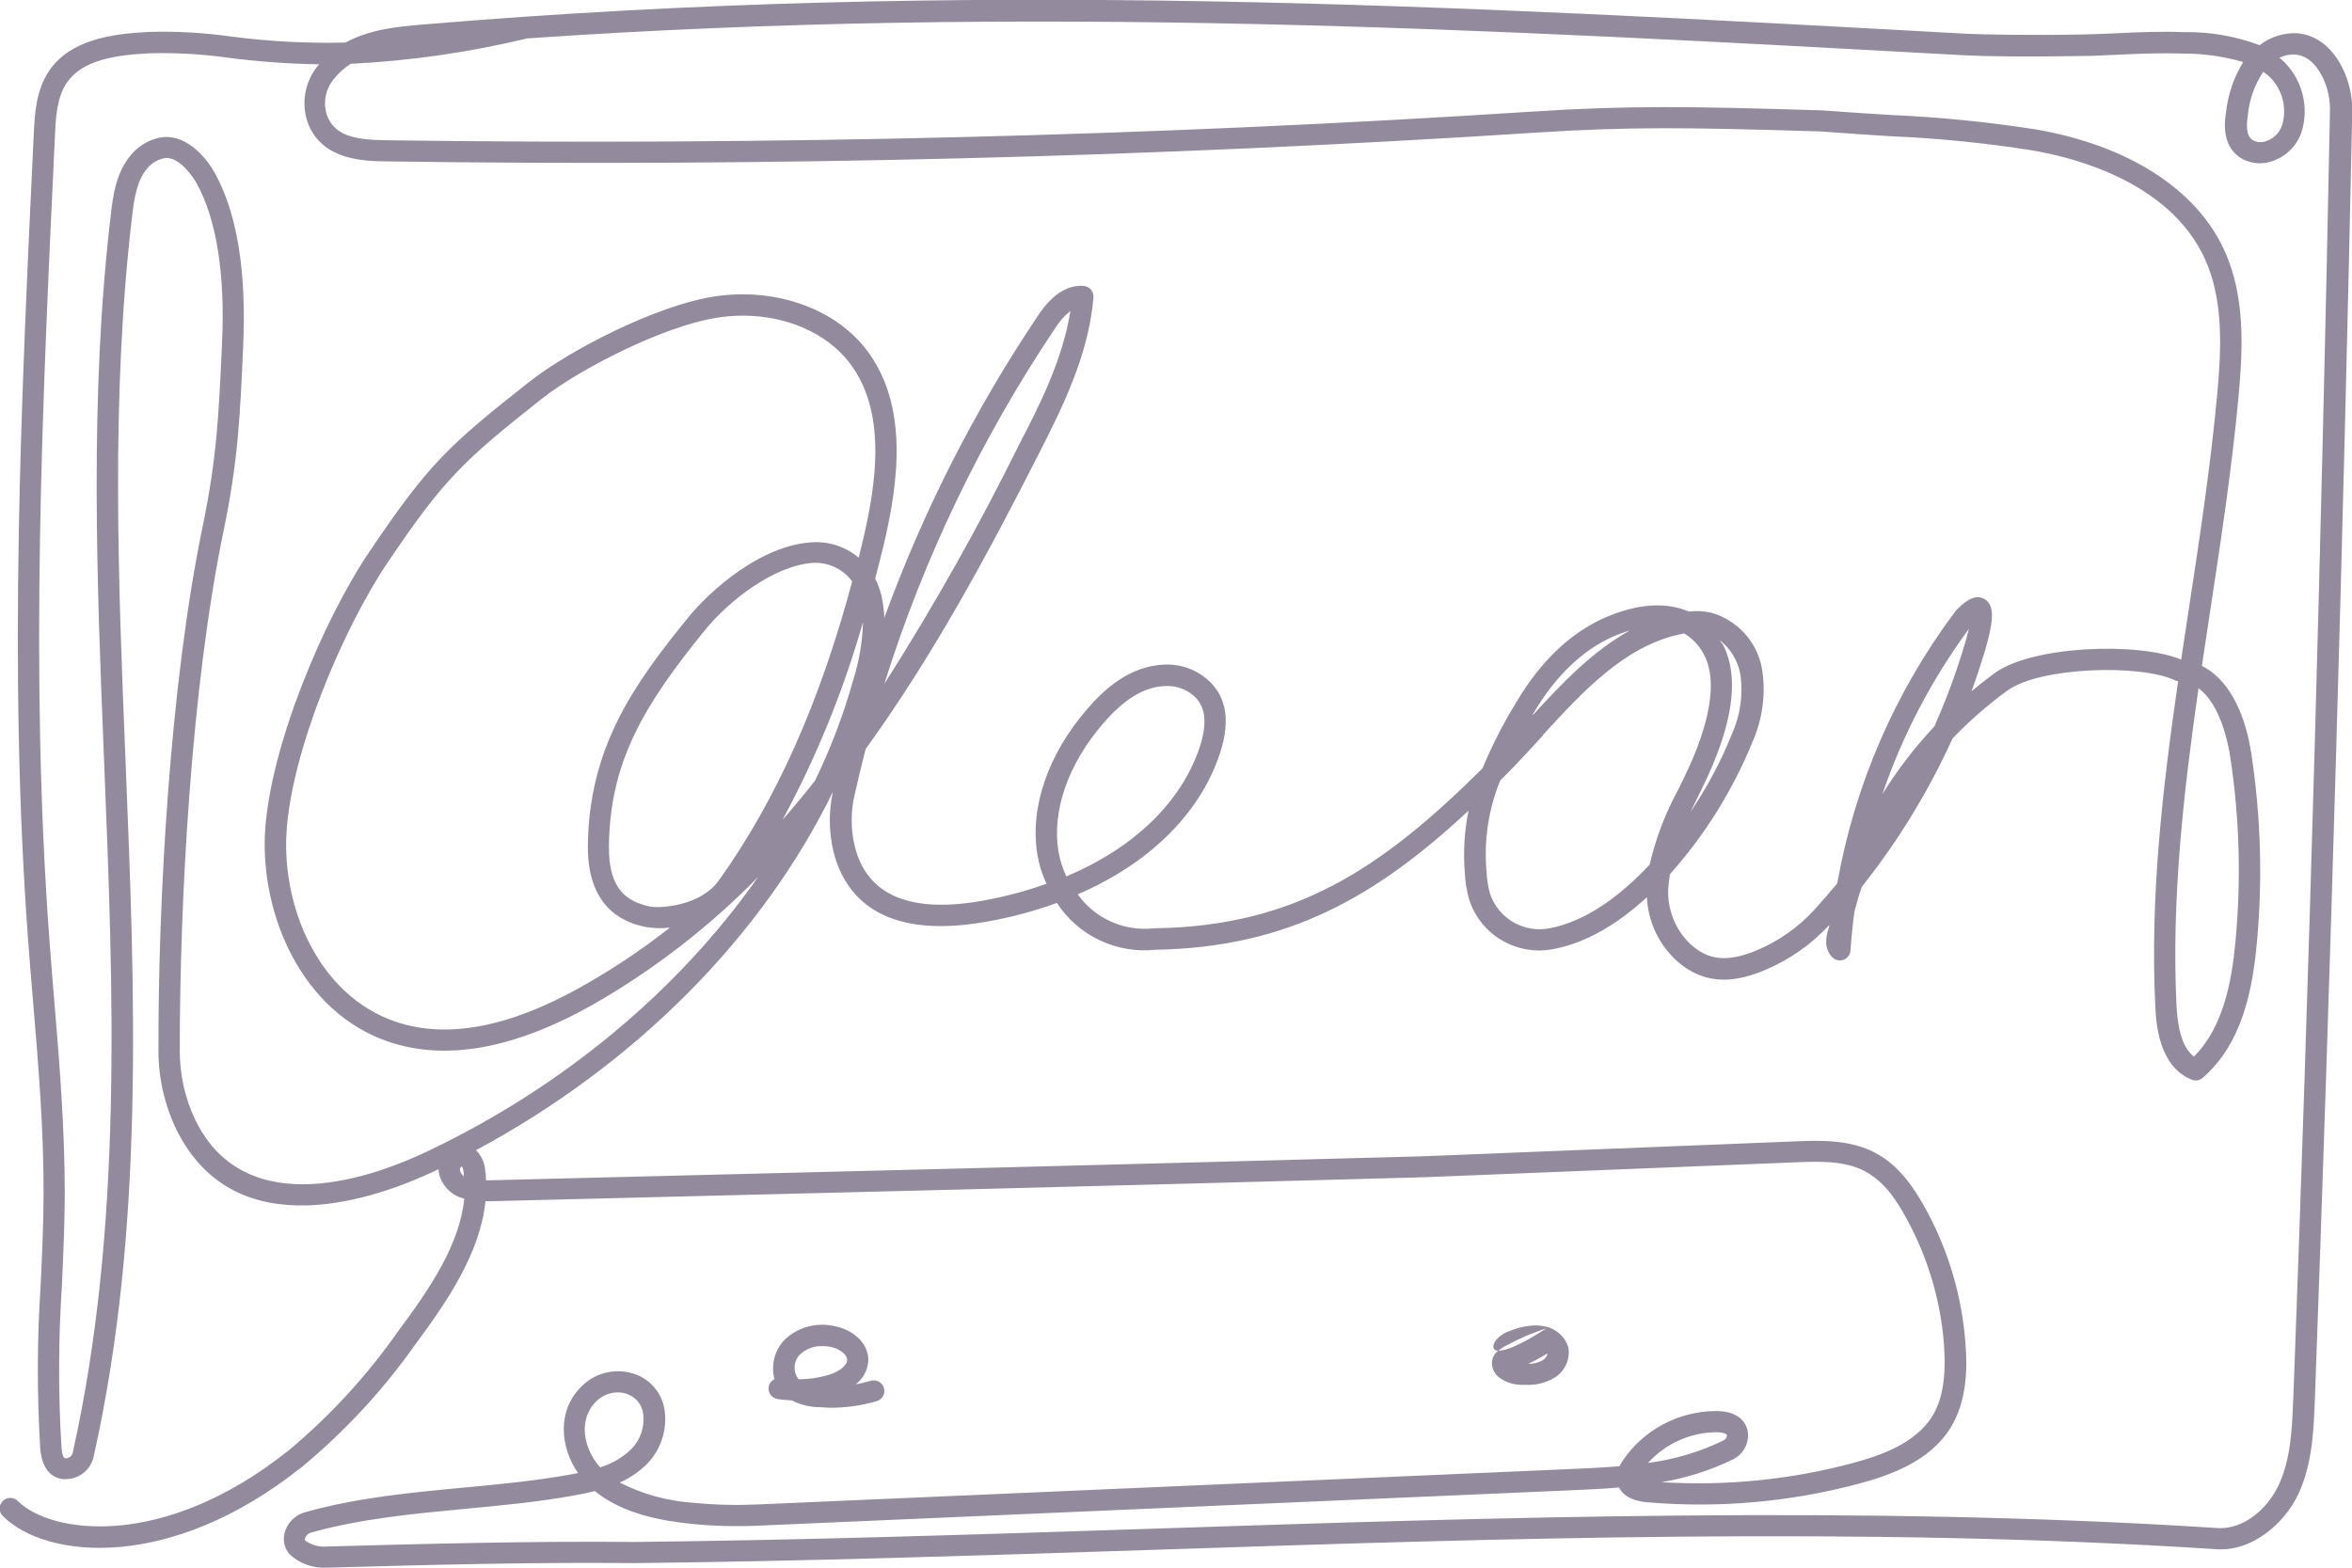 <svg width="60" height="40" viewBox="0 0 60 40" fill="none" xmlns="http://www.w3.org/2000/svg">
<g clip-path="url(#clip0_1333_9636)">
<path d="M59.748 1.715C59.413 1.066 58.956 0.887 58.63 0.85C58.275 0.826 57.924 0.934 57.645 1.153C57.029 0.922 56.374 0.809 55.716 0.82C55.138 0.798 54.564 0.82 54.007 0.848C53.698 0.861 53.394 0.876 53.092 0.88C51.759 0.906 50.654 0.88 50.196 0.863C37.058 0.138 24.651 -0.547 10.75 0.629C10.169 0.679 9.445 0.742 8.813 1.086C7.843 1.11 6.873 1.059 5.912 0.934C5.208 0.833 4.496 0.794 3.785 0.815C2.835 0.863 1.789 1.018 1.254 1.806C0.913 2.308 0.885 2.928 0.861 3.426C0.541 10.165 0.209 17.132 0.717 23.988C0.758 24.527 0.801 25.066 0.848 25.604C0.98 27.194 1.117 28.837 1.111 30.453C1.111 31.232 1.072 32.028 1.037 32.795C0.945 34.181 0.942 35.571 1.026 36.957C1.067 37.428 1.261 37.694 1.602 37.74H1.694C1.858 37.736 2.016 37.677 2.142 37.572C2.269 37.468 2.356 37.324 2.389 37.164C3.694 31.34 3.44 25.282 3.203 19.429C3.016 14.844 2.824 10.1 3.372 5.502C3.429 5.022 3.498 4.602 3.757 4.295C3.868 4.162 4.022 4.071 4.192 4.036C4.501 3.979 4.844 4.38 5.01 4.665C5.523 5.582 5.751 7.01 5.662 8.79V8.82C5.579 10.607 5.531 11.686 5.168 13.442C4.329 17.5 4.035 22.991 4.042 26.776C4.037 27.483 4.193 28.182 4.499 28.82C6.021 31.895 9.658 30.565 11.154 29.849L11.189 29.832C11.19 29.906 11.204 29.979 11.23 30.049C11.281 30.181 11.363 30.299 11.47 30.393C11.577 30.486 11.705 30.552 11.844 30.585C11.724 31.761 10.974 32.871 10.139 33.991C9.354 35.109 8.426 36.119 7.378 36.996C4.155 39.576 1.289 39.124 0.465 38.308C0.44 38.281 0.41 38.259 0.377 38.244C0.343 38.228 0.307 38.22 0.27 38.219C0.233 38.218 0.196 38.225 0.162 38.238C0.127 38.252 0.096 38.273 0.07 38.299C0.044 38.325 0.024 38.356 0.01 38.39C-0.003 38.424 -0.01 38.461 -0.009 38.498C-0.008 38.534 0.001 38.57 0.017 38.604C0.032 38.637 0.055 38.667 0.082 38.691C1.17 39.773 4.349 40.117 7.719 37.415C8.804 36.514 9.765 35.476 10.578 34.327C11.424 33.187 12.246 31.973 12.385 30.65H12.496C20.324 30.457 28.399 30.258 36.323 30.038L45.799 29.657C46.386 29.633 47.053 29.605 47.58 29.888C48.106 30.172 48.408 30.676 48.641 31.102C49.182 32.091 49.506 33.184 49.591 34.307C49.628 34.826 49.639 35.581 49.287 36.146C48.852 36.831 47.982 37.138 47.262 37.331C45.674 37.756 44.027 37.92 42.385 37.818C43.017 37.713 43.63 37.518 44.205 37.238C44.331 37.177 44.436 37.08 44.504 36.958C44.573 36.837 44.603 36.697 44.59 36.559C44.549 36.213 44.251 36.005 43.794 36.003H43.772C43.304 36.005 42.843 36.121 42.429 36.341C42.016 36.56 41.662 36.877 41.4 37.264C41.368 37.311 41.339 37.36 41.313 37.411C40.878 37.448 40.443 37.467 39.998 37.486L19.337 38.386C18.791 38.411 18.243 38.398 17.699 38.345C17.041 38.303 16.397 38.127 15.81 37.828C16.067 37.715 16.3 37.556 16.499 37.359C16.678 37.177 16.813 36.955 16.891 36.712C16.97 36.469 16.99 36.212 16.951 35.96C16.92 35.772 16.843 35.594 16.726 35.443C16.609 35.292 16.456 35.172 16.282 35.094C16.04 34.99 15.772 34.962 15.514 35.012C15.255 35.062 15.018 35.189 14.834 35.376C14.201 35.998 14.292 36.928 14.746 37.586L14.562 37.621C13.657 37.785 12.722 37.874 11.815 37.958C10.485 38.084 9.11 38.211 7.791 38.583C7.662 38.617 7.544 38.684 7.45 38.779C7.357 38.873 7.29 38.991 7.258 39.12C7.235 39.211 7.234 39.306 7.255 39.398C7.276 39.49 7.318 39.576 7.378 39.649C7.504 39.77 7.655 39.863 7.819 39.923C7.984 39.983 8.159 40.008 8.334 39.998H8.382C10.933 39.928 13.57 39.857 16.21 39.883C20.58 39.835 25.023 39.688 29.317 39.548C38.252 39.251 47.488 38.947 56.473 39.524C57.436 39.623 58.265 38.875 58.617 38.151C58.991 37.374 59.021 36.498 59.052 35.724C59.452 24.838 59.774 13.79 60.006 2.887C60.019 2.481 59.93 2.078 59.748 1.715ZM57.345 2.922C57.384 2.532 57.519 2.157 57.736 1.83C57.79 1.868 57.842 1.909 57.891 1.953C58.041 2.098 58.152 2.279 58.214 2.479C58.276 2.679 58.285 2.89 58.243 3.095C58.223 3.213 58.17 3.324 58.091 3.415C58.011 3.505 57.908 3.572 57.793 3.607C57.74 3.625 57.683 3.631 57.628 3.626C57.572 3.621 57.518 3.604 57.469 3.577C57.373 3.514 57.271 3.383 57.345 2.922ZM10.92 29.369C9.569 30.018 6.29 31.229 4.988 28.588C4.718 28.025 4.58 27.407 4.586 26.782C4.586 23.023 4.87 17.575 5.701 13.557C6.073 11.759 6.121 10.665 6.203 8.85V8.82C6.29 6.914 6.045 5.429 5.477 4.41C5.205 3.923 4.677 3.398 4.081 3.51C3.79 3.57 3.529 3.726 3.34 3.954C2.955 4.408 2.883 5.007 2.831 5.444C2.276 10.087 2.47 14.85 2.657 19.457C2.892 25.282 3.137 31.305 1.857 37.06C1.849 37.103 1.826 37.141 1.793 37.168C1.759 37.196 1.717 37.21 1.674 37.21C1.65 37.21 1.589 37.21 1.568 36.918C1.484 35.556 1.488 34.19 1.578 32.828C1.613 32.053 1.65 31.251 1.652 30.462C1.652 28.822 1.522 27.168 1.387 25.565C1.341 25.029 1.298 24.491 1.259 23.953C0.754 17.132 1.083 10.18 1.402 3.458C1.422 3.004 1.448 2.491 1.702 2.115C2.102 1.525 2.953 1.403 3.809 1.36C4.491 1.341 5.174 1.381 5.849 1.477C6.609 1.574 7.374 1.629 8.141 1.641L8.123 1.661C7.945 1.872 7.828 2.128 7.785 2.4C7.742 2.673 7.775 2.952 7.88 3.207C8.273 4.096 9.306 4.111 9.861 4.118C19.582 4.258 29.43 4.014 39.132 3.387C41.583 3.227 43.087 3.251 46.456 3.354C47.108 3.406 47.695 3.441 48.23 3.476C49.435 3.527 50.637 3.647 51.828 3.835C52.855 4.005 55.338 4.615 56.247 6.605C56.732 7.665 56.664 8.93 56.564 10.033C56.395 11.872 56.112 13.741 55.836 15.546C55.771 15.979 55.708 16.399 55.642 16.829C54.555 16.377 51.848 16.472 50.887 17.173C50.683 17.322 50.485 17.476 50.293 17.638C50.352 17.476 50.409 17.316 50.463 17.154L50.474 17.119C50.885 15.888 50.909 15.46 50.628 15.287C50.348 15.114 50.028 15.443 49.895 15.581C49.888 15.588 49.881 15.596 49.876 15.605C48.344 17.651 47.314 20.026 46.869 22.539C46.677 22.77 46.482 22.995 46.282 23.216C45.87 23.665 45.365 24.02 44.801 24.254C44.062 24.557 43.572 24.507 43.114 24.081C42.926 23.9 42.78 23.681 42.684 23.44C42.588 23.198 42.545 22.939 42.557 22.68C42.565 22.553 42.581 22.428 42.602 22.303C43.491 21.307 44.202 20.167 44.705 18.933C44.964 18.35 45.05 17.706 44.951 17.076C44.893 16.737 44.74 16.421 44.509 16.165C44.278 15.909 43.979 15.724 43.646 15.631C43.46 15.592 43.268 15.582 43.079 15.603C42.505 15.354 41.774 15.399 40.95 15.756C40.063 16.146 39.3 16.872 38.68 17.919C38.35 18.458 38.062 19.021 37.819 19.604C35.21 22.199 33.016 23.625 29.482 23.685H29.45C29.076 23.729 28.696 23.672 28.352 23.519C28.008 23.367 27.711 23.126 27.493 22.82C29.311 22.035 30.611 20.768 31.122 19.219C31.415 18.33 31.27 17.666 30.687 17.247C30.406 17.046 30.067 16.944 29.721 16.957C28.797 16.985 28.143 17.619 27.732 18.094C26.73 19.254 26.266 20.608 26.464 21.806C26.506 22.063 26.585 22.314 26.697 22.55C26.167 22.738 25.622 22.883 25.068 22.982C23.218 23.311 22.12 22.846 21.807 21.602C21.7 21.159 21.7 20.697 21.807 20.253C21.894 19.869 21.986 19.489 22.083 19.111C23.822 16.708 25.231 14.076 26.497 11.584C27.067 10.466 27.773 9.075 27.895 7.587C27.9 7.515 27.877 7.445 27.83 7.39C27.784 7.335 27.717 7.301 27.645 7.295C27.019 7.243 26.606 7.864 26.451 8.095C24.85 10.488 23.543 13.063 22.559 15.765C22.552 15.574 22.527 15.384 22.485 15.198C22.451 15.048 22.397 14.903 22.326 14.766C22.4 14.482 22.472 14.195 22.544 13.9C22.918 12.319 23.196 10.321 22.081 8.896C21.25 7.838 19.711 7.319 18.167 7.574C16.727 7.812 14.553 8.913 13.481 9.759C11.407 11.394 10.92 11.861 9.428 14.071C8.247 15.815 6.888 19.059 6.762 21.222C6.64 23.311 7.684 25.824 9.915 26.581C11.37 27.075 13.111 26.763 15.088 25.654C16.651 24.764 18.081 23.662 19.337 22.379C17.328 25.243 14.403 27.71 10.92 29.369ZM56.084 17.56C56.643 17.971 56.84 18.955 56.893 19.305C57.132 20.873 57.177 22.464 57.025 24.042C56.934 25.007 56.727 26.205 55.968 26.958C55.703 26.759 55.557 26.331 55.523 25.66C55.392 22.952 55.701 20.233 56.084 17.56ZM50.226 16.046C50.18 16.239 50.1 16.526 49.959 16.95L49.948 16.985C49.774 17.508 49.572 18.025 49.347 18.533C48.848 19.065 48.403 19.644 48.019 20.264C48.536 18.754 49.281 17.331 50.228 16.044L50.226 16.046ZM39.354 18.761C40.363 17.66 41.409 16.522 42.805 16.195L42.964 16.163C43.173 16.287 43.343 16.466 43.457 16.68C43.751 17.212 43.696 18.016 43.296 19.076C43.161 19.435 42.987 19.79 42.818 20.136C42.486 20.742 42.239 21.389 42.083 22.061C41.326 22.87 40.45 23.506 39.552 23.681C39.23 23.749 38.894 23.697 38.609 23.533C38.324 23.369 38.109 23.106 38.008 22.794C37.957 22.607 37.928 22.415 37.921 22.221C37.853 21.436 37.973 20.646 38.271 19.915L38.615 19.567C38.869 19.301 39.123 19.024 39.367 18.758L39.354 18.761ZM39.091 18.246L39.123 18.192C39.682 17.249 40.361 16.595 41.144 16.245C41.285 16.183 41.43 16.13 41.578 16.087C40.633 16.608 39.854 17.426 39.104 18.244L39.091 18.246ZM43.92 16.414L43.875 16.338C44.144 16.55 44.329 16.851 44.394 17.186C44.473 17.714 44.398 18.254 44.177 18.741C43.898 19.433 43.545 20.095 43.127 20.713C43.181 20.599 43.237 20.484 43.296 20.367C43.47 20.013 43.651 19.645 43.794 19.262C44.264 18.047 44.307 17.089 43.933 16.412L43.92 16.414ZM27.203 22.362C27.108 22.16 27.04 21.946 27.001 21.726C26.832 20.685 27.249 19.491 28.145 18.456C28.693 17.822 29.2 17.519 29.739 17.504H29.774C29.988 17.501 30.197 17.566 30.372 17.69C30.609 17.861 30.891 18.189 30.607 19.057C30.135 20.478 28.917 21.639 27.203 22.362ZM16.549 23.125C16.018 22.995 15.527 22.725 15.534 21.611C15.549 19.47 16.403 18.019 17.973 16.091C18.613 15.304 19.754 14.43 20.743 14.361H20.813C20.994 14.363 21.172 14.406 21.333 14.489C21.494 14.572 21.633 14.691 21.739 14.837C20.917 17.913 19.802 20.415 18.343 22.457C17.88 23.121 16.821 23.19 16.547 23.125H16.549ZM17.09 23.668C16.375 24.231 15.617 24.737 14.823 25.182C12.987 26.214 11.396 26.512 10.093 26.069C8.119 25.398 7.197 23.14 7.308 21.254C7.43 19.176 8.739 16.063 9.882 14.363C11.328 12.22 11.805 11.768 13.822 10.174C14.834 9.38 16.945 8.327 18.249 8.113C18.481 8.074 18.715 8.055 18.95 8.054C20.05 8.054 21.065 8.487 21.652 9.233C22.631 10.479 22.359 12.317 22.015 13.775C21.979 13.929 21.944 14.08 21.905 14.229C21.575 13.951 21.149 13.81 20.717 13.836C19.391 13.916 18.108 15.079 17.556 15.756C16.166 17.463 15.014 19.081 14.996 21.611C14.996 23.294 16.071 23.558 16.427 23.644C16.645 23.686 16.868 23.694 17.088 23.668H17.09ZM22.015 15.882C22 16.373 21.919 16.86 21.772 17.329C21.523 18.221 21.194 19.09 20.789 19.924C20.522 20.262 20.245 20.595 19.963 20.917C20.826 19.317 21.514 17.628 22.013 15.882H22.015ZM22.555 17.461C23.562 14.248 25.027 11.194 26.904 8.394C27.01 8.218 27.146 8.063 27.306 7.933C27.112 9.175 26.508 10.364 26.001 11.338C24.964 13.439 23.813 15.483 22.552 17.461H22.555ZM11.737 29.873C11.731 29.857 11.73 29.839 11.734 29.822C11.738 29.804 11.746 29.788 11.759 29.776C11.759 29.776 11.774 29.763 11.781 29.763C11.781 29.763 11.815 29.78 11.833 29.942V30.018C11.788 29.98 11.754 29.93 11.737 29.873ZM43.777 36.544H43.794C43.935 36.544 44.048 36.578 44.055 36.621C44.054 36.65 44.045 36.678 44.029 36.701C44.013 36.725 43.99 36.744 43.964 36.755C43.358 37.048 42.709 37.241 42.041 37.327C42.261 37.084 42.528 36.889 42.827 36.754C43.125 36.619 43.449 36.547 43.777 36.544ZM15.205 35.761C15.351 35.613 15.55 35.529 15.758 35.527C15.857 35.526 15.954 35.547 16.045 35.588C16.14 35.629 16.223 35.694 16.286 35.776C16.349 35.858 16.39 35.955 16.406 36.057C16.429 36.223 16.414 36.393 16.362 36.553C16.309 36.713 16.22 36.858 16.101 36.978C15.878 37.192 15.606 37.35 15.31 37.439C14.89 36.976 14.736 36.226 15.205 35.761ZM58.499 35.706C58.473 36.427 58.443 37.244 58.117 37.919C57.845 38.486 57.225 39.061 56.51 38.985C47.488 38.408 38.245 38.713 29.291 39.009C24.999 39.15 20.561 39.297 16.201 39.344C13.555 39.319 10.913 39.39 8.356 39.459C8.154 39.48 7.951 39.426 7.786 39.308C7.786 39.297 7.767 39.284 7.786 39.243C7.798 39.209 7.818 39.179 7.844 39.155C7.87 39.131 7.902 39.113 7.936 39.104C9.208 38.748 10.559 38.622 11.863 38.499C12.781 38.412 13.731 38.324 14.655 38.155C14.829 38.125 15.001 38.09 15.173 38.045C15.897 38.637 16.912 38.806 17.641 38.882C18.211 38.939 18.785 38.954 19.358 38.927L40.032 38.027C40.443 38.008 40.87 37.99 41.302 37.954C41.385 38.12 41.576 38.291 42.016 38.33C43.828 38.487 45.653 38.327 47.41 37.859C48.223 37.642 49.226 37.285 49.754 36.438C50.189 35.739 50.189 34.867 50.139 34.275C50.05 33.074 49.705 31.906 49.126 30.849C48.854 30.358 48.473 29.75 47.845 29.419C47.193 29.067 46.408 29.097 45.784 29.123L36.297 29.503C28.38 29.72 20.296 29.923 12.476 30.116H12.396C12.396 30.038 12.396 29.958 12.379 29.878C12.369 29.678 12.284 29.489 12.142 29.348C16.21 27.163 19.443 23.899 21.246 20.207C21.137 20.713 21.143 21.236 21.265 21.739C21.541 22.82 22.439 24.001 25.155 23.519C25.771 23.412 26.375 23.252 26.962 23.039C27.23 23.451 27.609 23.782 28.055 23.992C28.501 24.203 28.998 24.286 29.489 24.233C32.835 24.172 35.084 22.9 37.462 20.685C37.358 21.2 37.325 21.726 37.367 22.249C37.376 22.483 37.413 22.715 37.475 22.941C37.614 23.384 37.913 23.76 38.316 23.995C38.718 24.23 39.193 24.307 39.65 24.211C40.5 24.047 41.302 23.547 42.013 22.892C42.04 23.496 42.3 24.066 42.739 24.483C43.538 25.223 44.368 25.02 45.003 24.76C45.636 24.499 46.203 24.103 46.666 23.601C46.666 23.638 46.651 23.674 46.643 23.711C46.599 23.827 46.581 23.95 46.588 24.073V24.085C46.588 24.085 46.588 24.098 46.588 24.105C46.603 24.222 46.655 24.332 46.736 24.419C46.772 24.458 46.818 24.485 46.87 24.498C46.921 24.511 46.975 24.508 47.025 24.49C47.075 24.472 47.119 24.44 47.151 24.398C47.184 24.356 47.202 24.305 47.206 24.252C47.23 23.919 47.262 23.586 47.308 23.253C47.364 23.037 47.428 22.82 47.497 22.625C48.42 21.463 49.196 20.193 49.809 18.843C50.239 18.394 50.708 17.985 51.211 17.619C52.033 17.017 54.609 16.939 55.49 17.361C55.513 17.373 55.538 17.38 55.564 17.383C55.166 20.119 54.844 22.911 54.983 25.692C55.001 26.067 55.057 27.206 55.91 27.548C55.956 27.567 56.007 27.573 56.056 27.565C56.106 27.557 56.152 27.536 56.19 27.503C57.208 26.625 57.462 25.223 57.569 24.101C57.723 22.478 57.677 20.843 57.432 19.232C57.26 18.099 56.803 17.303 56.171 16.991C56.238 16.537 56.308 16.085 56.375 15.635C56.651 13.823 56.938 11.945 57.108 10.09C57.214 8.919 57.284 7.57 56.745 6.391C56.029 4.814 54.27 3.703 51.922 3.3C50.708 3.111 49.484 2.989 48.256 2.935C47.723 2.902 47.145 2.866 46.484 2.816H46.471C43.081 2.712 41.565 2.688 39.078 2.848C29.393 3.476 19.558 3.713 9.852 3.579C9.067 3.569 8.571 3.469 8.36 2.991C8.295 2.826 8.276 2.647 8.306 2.472C8.336 2.298 8.414 2.134 8.53 2C8.648 1.855 8.789 1.729 8.947 1.628C10.465 1.553 11.972 1.336 13.448 0.98C26.245 0.099 37.878 0.739 50.145 1.412C50.615 1.438 51.735 1.453 53.083 1.429C53.39 1.429 53.698 1.41 54.011 1.397C54.557 1.371 55.12 1.347 55.677 1.367C56.201 1.364 56.722 1.437 57.225 1.583C56.991 1.964 56.842 2.391 56.79 2.835C56.756 3.052 56.651 3.7 57.154 4.027C57.268 4.097 57.397 4.142 57.53 4.159C57.663 4.176 57.799 4.164 57.928 4.124C58.136 4.062 58.323 3.945 58.469 3.784C58.615 3.624 58.713 3.426 58.754 3.214C58.818 2.915 58.804 2.606 58.713 2.314C58.623 2.023 58.458 1.759 58.236 1.548L58.149 1.473C58.278 1.41 58.42 1.382 58.562 1.393C58.834 1.419 59.069 1.609 59.245 1.957C59.385 2.243 59.451 2.559 59.437 2.876C59.221 13.777 58.91 24.823 58.502 35.713L58.499 35.706Z" fill="#948A9E"/>
<path d="M19.609 35.391C19.603 35.426 19.605 35.462 19.614 35.497C19.623 35.532 19.638 35.564 19.66 35.593C19.681 35.621 19.708 35.645 19.739 35.663C19.77 35.681 19.804 35.693 19.839 35.698C19.957 35.716 20.076 35.727 20.196 35.731C20.391 35.83 20.605 35.888 20.824 35.902C20.948 35.902 21.072 35.919 21.198 35.919C21.593 35.919 21.987 35.862 22.366 35.75C22.435 35.73 22.493 35.683 22.528 35.62C22.562 35.557 22.57 35.483 22.549 35.414C22.529 35.345 22.482 35.287 22.419 35.253C22.355 35.219 22.281 35.211 22.211 35.231C22.085 35.268 21.958 35.299 21.829 35.322C21.925 35.249 22.004 35.157 22.059 35.05C22.115 34.943 22.146 34.826 22.151 34.706C22.151 34.23 21.716 33.923 21.305 33.84C21.075 33.784 20.834 33.788 20.605 33.851C20.377 33.913 20.168 34.034 20 34.2C19.879 34.331 19.794 34.491 19.751 34.664C19.709 34.837 19.71 35.018 19.756 35.19C19.718 35.209 19.684 35.238 19.658 35.273C19.632 35.308 19.615 35.348 19.609 35.391ZM20.404 34.563C20.481 34.49 20.572 34.434 20.671 34.397C20.77 34.359 20.875 34.342 20.981 34.347C21.054 34.346 21.127 34.353 21.198 34.368C21.398 34.409 21.611 34.55 21.611 34.703C21.611 34.857 21.363 35.019 21.122 35.086C20.879 35.156 20.627 35.192 20.374 35.194C20.302 35.103 20.265 34.989 20.271 34.873C20.276 34.757 20.324 34.647 20.404 34.563Z" fill="#948A9E"/>
<path d="M38.269 35.166C38.424 35.271 38.606 35.329 38.793 35.334C38.846 35.334 38.902 35.334 38.956 35.334C39.203 35.343 39.446 35.279 39.657 35.151C39.784 35.072 39.886 34.958 39.949 34.822C40.012 34.686 40.034 34.535 40.011 34.387C39.97 34.247 39.889 34.121 39.779 34.024C39.669 33.927 39.534 33.864 39.389 33.84C39.318 33.825 39.245 33.818 39.172 33.818C38.947 33.823 38.726 33.871 38.519 33.959C38.381 34.003 38.257 34.084 38.163 34.195C38.074 34.314 38.056 34.456 38.219 34.467C38.286 34.412 38.359 34.364 38.437 34.325C38.761 34.149 39.101 34.005 39.452 33.892C38.782 34.325 38.417 34.463 38.239 34.463H38.219C38.152 34.515 38.101 34.586 38.074 34.666C38.05 34.759 38.057 34.858 38.092 34.947C38.127 35.036 38.189 35.113 38.269 35.166ZM39.48 34.532C39.473 34.568 39.458 34.601 39.437 34.631C39.416 34.661 39.389 34.686 39.359 34.705C39.246 34.769 39.118 34.802 38.989 34.8C39.124 34.733 39.291 34.647 39.48 34.532Z" fill="#948A9E"/>
</g>
<defs>
<clipPath id="clip0_1333_9636">
<rect width="60" height="40" fill="white"/>
</clipPath>
</defs>
</svg>
